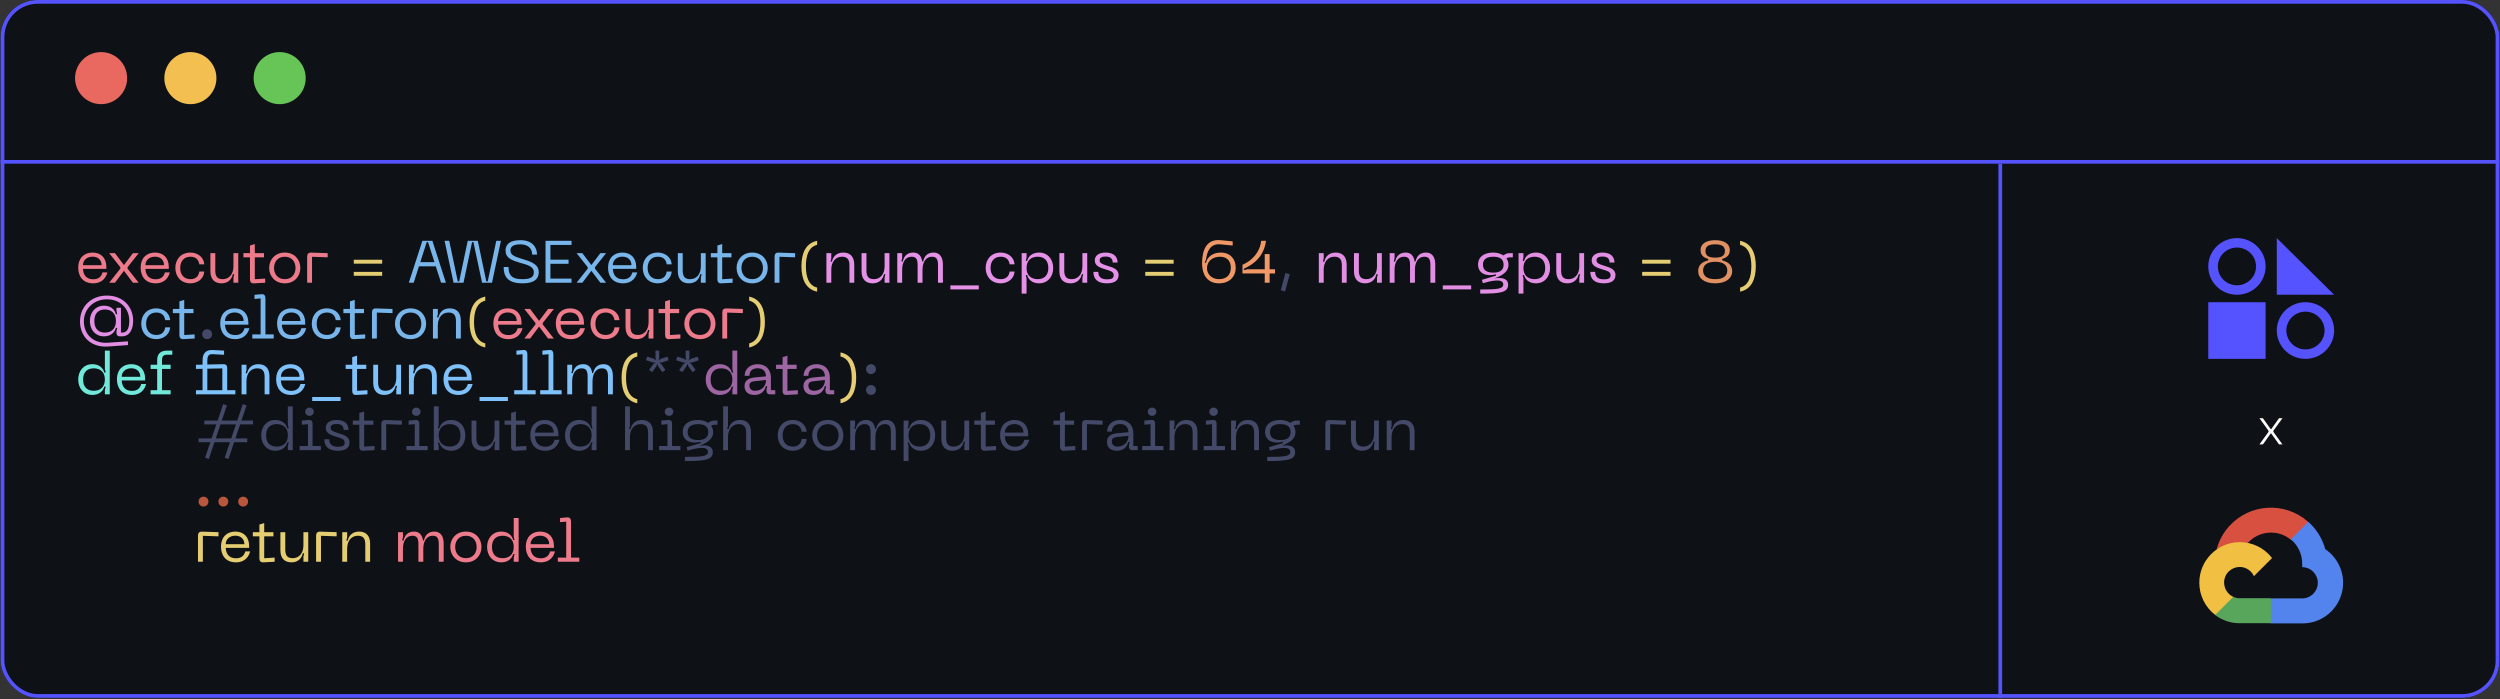 <svg width="672" height="188" viewBox="0 0 672 188" fill="none" xmlns="http://www.w3.org/2000/svg">
<rect x="0" y="0" width="672" height="188" fill="#333333" stroke="none"/>
<g clip-path="url(#clip0_85_279)">
<rect x="0.174" width="671.653" height="187.573" rx="10" fill="#0E1116"/>
<circle cx="27.174" cy="21" r="7" fill="#E96960"/>
<circle cx="51.174" cy="21" r="7" fill="#F3BF50"/>
<circle cx="75.174" cy="21" r="7" fill="#67C558"/>
<line x1="0.174" y1="43.5" x2="671.826" y2="43.5" stroke="#5552FF"/>
<path d="M21.022 71.92C21.022 69.36 22.622 67.888 24.878 67.888C27.118 67.888 28.59 69.312 28.59 71.76V72.272H22.302C22.382 73.776 23.102 75.072 25.07 75.072C26.382 75.072 27.262 74.432 27.55 73.216H28.862C28.558 74.448 27.598 76.16 25.07 76.16C22.222 76.16 21.022 74.208 21.022 71.92ZM22.302 71.28H27.31C27.31 70 26.462 68.992 24.878 68.992C23.31 68.992 22.302 70 22.302 71.28ZM29.346 76L32.338 72.208V71.824L29.346 68.048H30.898L33.314 71.248L35.73 68.048H37.282L34.29 71.824V72.208L37.282 76H35.73L33.314 72.784L30.898 76H29.346ZM37.803 71.92C37.803 69.36 39.403 67.888 41.659 67.888C43.899 67.888 45.371 69.312 45.371 71.76V72.272H39.083C39.163 73.776 39.883 75.072 41.851 75.072C43.163 75.072 44.043 74.432 44.331 73.216H45.643C45.339 74.448 44.379 76.16 41.851 76.16C39.003 76.16 37.803 74.208 37.803 71.92ZM39.083 71.28H44.091C44.091 70 43.243 68.992 41.659 68.992C40.091 68.992 39.083 70 39.083 71.28ZM47.131 72.016C47.131 69.728 48.619 67.888 51.195 67.888C52.731 67.888 54.699 68.752 54.907 71.056H53.579C53.355 69.536 52.347 69.008 51.195 69.008C49.307 69.008 48.443 70.384 48.443 72.016C48.443 73.664 49.307 75.04 51.195 75.04C52.347 75.04 53.355 74.512 53.579 72.992H54.907C54.699 75.296 52.731 76.16 51.195 76.16C48.619 76.16 47.131 74.32 47.131 72.016ZM59.885 75.04C61.565 75.04 62.749 73.712 62.749 71.584V68.048H64.045V76H62.749V74.624L62.957 73.712H62.589C62.269 75.152 61.261 76.16 59.533 76.16C57.725 76.16 56.557 75.12 56.557 72.912V68.048H57.869V72.736C57.869 74.4 58.509 75.04 59.885 75.04ZM68.488 75.056L71.288 74.88V76L68.28 76.16C67.528 76.208 67.192 75.808 67.192 75.072V69.168H65.432V68.048H67.192V66L68.488 65.6V68.048H70.968V69.168H68.488V75.056ZM72.35 72.016C72.35 69.712 74.014 67.888 76.558 67.888C79.086 67.888 80.734 69.712 80.734 72.016C80.734 74.336 79.086 76.16 76.558 76.16C74.014 76.16 72.35 74.336 72.35 72.016ZM73.662 72.016C73.662 73.68 74.67 75.04 76.558 75.04C78.43 75.04 79.438 73.68 79.438 72.016C79.438 70.368 78.43 69.008 76.558 69.008C74.67 69.008 73.662 70.368 73.662 72.016ZM82.561 76V68.992C82.561 68.24 82.912 67.872 83.665 67.904L88.081 68.048V69.168L83.873 69.024V76H82.561Z" fill="#EC7A8B"/>
<path d="M95.096 69.808H102.727V70.88H95.096V69.808ZM95.096 73.072H102.727V74.128H95.096V73.072Z" fill="#E3CC71"/>
<path d="M118.561 76L117.137 71.584H112.609L111.201 76H109.889L113.537 64.72H116.225L119.857 76H118.561ZM112.977 70.464H116.785L115.057 65.088H114.689L112.977 70.464ZM119.499 64.72H120.747L123.051 75.632H123.435L125.723 64.72H128.427L130.715 75.632H131.099L133.403 64.72H134.651L132.251 76H129.579L127.259 65.088H126.891L124.587 76H121.915L119.499 64.72ZM144.817 73.152C144.817 74.832 143.809 76.16 140.481 76.16C136.545 76.16 135.377 74.416 135.377 71.776H136.689C136.689 74.448 138.113 75.04 140.481 75.04C142.401 75.04 143.505 74.576 143.505 73.216C143.505 71.504 141.521 71.152 139.729 70.624C137.505 69.952 135.889 69.344 135.889 67.344C135.889 65.616 137.105 64.56 139.889 64.56C143.217 64.56 144.353 66.592 144.353 68.432H143.041C143.041 66.512 141.617 65.68 139.889 65.68C138.337 65.68 137.201 66.064 137.201 67.312C137.201 68.496 138.193 68.928 140.049 69.504C142.257 70.192 144.817 70.8 144.817 73.152ZM146.639 76V64.72H153.631V65.84H147.951V69.792H152.831V70.912H147.951V74.88H153.631V76H146.639ZM154.987 76L157.979 72.208V71.824L154.987 68.048H156.539L158.955 71.248L161.371 68.048H162.923L159.931 71.824V72.208L162.923 76H161.371L158.955 72.784L156.539 76H154.987ZM163.444 71.92C163.444 69.36 165.044 67.888 167.3 67.888C169.54 67.888 171.012 69.312 171.012 71.76V72.272H164.724C164.804 73.776 165.524 75.072 167.492 75.072C168.804 75.072 169.684 74.432 169.972 73.216H171.284C170.98 74.448 170.02 76.16 167.492 76.16C164.644 76.16 163.444 74.208 163.444 71.92ZM164.724 71.28H169.732C169.732 70 168.884 68.992 167.3 68.992C165.732 68.992 164.724 70 164.724 71.28ZM172.772 72.016C172.772 69.728 174.26 67.888 176.836 67.888C178.372 67.888 180.34 68.752 180.548 71.056H179.22C178.996 69.536 177.988 69.008 176.836 69.008C174.948 69.008 174.084 70.384 174.084 72.016C174.084 73.664 174.948 75.04 176.836 75.04C177.988 75.04 178.996 74.512 179.22 72.992H180.548C180.34 75.296 178.372 76.16 176.836 76.16C174.26 76.16 172.772 74.32 172.772 72.016ZM185.525 75.04C187.205 75.04 188.389 73.712 188.389 71.584V68.048H189.685V76H188.389V74.624L188.597 73.712H188.229C187.909 75.152 186.901 76.16 185.173 76.16C183.365 76.16 182.197 75.12 182.197 72.912V68.048H183.509V72.736C183.509 74.4 184.149 75.04 185.525 75.04ZM194.129 75.056L196.929 74.88V76L193.921 76.16C193.169 76.208 192.833 75.808 192.833 75.072V69.168H191.073V68.048H192.833V66L194.129 65.6V68.048H196.609V69.168H194.129V75.056ZM197.99 72.016C197.99 69.712 199.654 67.888 202.198 67.888C204.726 67.888 206.374 69.712 206.374 72.016C206.374 74.336 204.726 76.16 202.198 76.16C199.654 76.16 197.99 74.336 197.99 72.016ZM199.302 72.016C199.302 73.68 200.31 75.04 202.198 75.04C204.07 75.04 205.078 73.68 205.078 72.016C205.078 70.368 204.07 69.008 202.198 69.008C200.31 69.008 199.302 70.368 199.302 72.016ZM208.201 76V68.992C208.201 68.24 208.553 67.872 209.305 67.904L213.721 68.048V69.168L209.513 69.024V76H208.201ZM37.959 87.016C37.959 84.728 39.447 82.888 42.023 82.888C43.559 82.888 45.527 83.752 45.735 86.056H44.407C44.183 84.536 43.175 84.008 42.023 84.008C40.135 84.008 39.271 85.384 39.271 87.016C39.271 88.664 40.135 90.04 42.023 90.04C43.175 90.04 44.183 89.512 44.407 87.992H45.735C45.527 90.296 43.559 91.16 42.023 91.16C39.447 91.16 37.959 89.32 37.959 87.016ZM49.52 90.056L52.32 89.88V91L49.312 91.16C48.56 91.208 48.224 90.808 48.224 90.072V84.168H46.464V83.048H48.224V81L49.52 80.6V83.048H52V84.168H49.52V90.056ZM59.194 86.92C59.194 84.36 60.794 82.888 63.05 82.888C65.29 82.888 66.762 84.312 66.762 86.76V87.272H60.474C60.554 88.776 61.274 90.072 63.242 90.072C64.554 90.072 65.434 89.432 65.722 88.216H67.034C66.73 89.448 65.77 91.16 63.242 91.16C60.394 91.16 59.194 89.208 59.194 86.92ZM60.474 86.28H65.482C65.482 85 64.634 83.992 63.05 83.992C61.482 83.992 60.474 85 60.474 86.28ZM67.815 91V89.88H70.055V80.216L68.407 80.36V79.24L70.263 79.08C70.999 79.016 71.351 79.432 71.351 80.184V89.88H73.575V91H67.815ZM74.475 86.92C74.475 84.36 76.075 82.888 78.331 82.888C80.571 82.888 82.043 84.312 82.043 86.76V87.272H75.755C75.835 88.776 76.555 90.072 78.523 90.072C79.835 90.072 80.715 89.432 81.003 88.216H82.315C82.011 89.448 81.051 91.16 78.523 91.16C75.675 91.16 74.475 89.208 74.475 86.92ZM75.755 86.28H80.763C80.763 85 79.915 83.992 78.331 83.992C76.763 83.992 75.755 85 75.755 86.28ZM83.803 87.016C83.803 84.728 85.291 82.888 87.867 82.888C89.403 82.888 91.371 83.752 91.579 86.056H90.251C90.027 84.536 89.019 84.008 87.867 84.008C85.979 84.008 85.115 85.384 85.115 87.016C85.115 88.664 85.979 90.04 87.867 90.04C89.019 90.04 90.027 89.512 90.251 87.992H91.579C91.371 90.296 89.403 91.16 87.867 91.16C85.291 91.16 83.803 89.32 83.803 87.016ZM95.363 90.056L98.163 89.88V91L95.155 91.16C94.403 91.208 94.067 90.808 94.067 90.072V84.168H92.307V83.048H94.067V81L95.363 80.6V83.048H97.843V84.168H95.363V90.056ZM99.982 91V83.992C99.982 83.24 100.334 82.872 101.086 82.904L105.502 83.048V84.168L101.294 84.024V91H99.982ZM106.162 87.016C106.162 84.712 107.826 82.888 110.37 82.888C112.898 82.888 114.546 84.712 114.546 87.016C114.546 89.336 112.898 91.16 110.37 91.16C107.826 91.16 106.162 89.336 106.162 87.016ZM107.474 87.016C107.474 88.68 108.482 90.04 110.37 90.04C112.242 90.04 113.25 88.68 113.25 87.016C113.25 85.368 112.242 84.008 110.37 84.008C108.482 84.008 107.474 85.368 107.474 87.016ZM120.549 84.008C118.869 84.008 117.685 85.336 117.685 87.48V91H116.373V83.048H117.685V84.424L117.477 85.336H117.845C118.165 83.896 119.173 82.888 120.901 82.888C122.693 82.888 123.861 83.928 123.861 86.136V91H122.565V86.312C122.565 84.648 121.909 84.008 120.549 84.008Z" fill="#77B5EB"/>
<path d="M219.648 77.296V78.4C216.592 77.76 215.424 75.072 215.424 71.552C215.424 68.032 216.592 65.36 219.648 64.72V65.824C217.488 66.352 216.624 68.464 216.624 71.552C216.624 74.64 217.488 76.768 219.648 77.296ZM307.845 69.808H315.477V70.88H307.845V69.808ZM307.845 73.072H315.477V74.128H307.845V73.072ZM441.408 69.808H449.04V70.88H441.408V69.808ZM441.408 73.072H449.04V74.128H441.408V73.072ZM467.736 77.296C469.896 76.768 470.76 74.64 470.76 71.552C470.76 68.464 469.896 66.352 467.736 65.824V64.72C470.792 65.36 471.96 68.032 471.96 71.552C471.96 75.072 470.792 77.76 467.736 78.4V77.296ZM130.444 92.296V93.4C127.388 92.76 126.22 90.072 126.22 86.552C126.22 83.032 127.388 80.36 130.444 79.72V80.824C128.284 81.352 127.42 83.464 127.42 86.552C127.42 89.64 128.284 91.768 130.444 92.296ZM201.377 92.296C203.537 91.768 204.401 89.64 204.401 86.552C204.401 83.464 203.537 81.352 201.377 80.824V79.72C204.433 80.36 205.601 83.032 205.601 86.552C205.601 90.072 204.433 92.76 201.377 93.4V92.296ZM171.304 107.296V108.4C168.248 107.76 167.08 105.072 167.08 101.552C167.08 98.032 168.248 95.36 171.304 94.72V95.824C169.144 96.352 168.28 98.464 168.28 101.552C168.28 104.64 169.144 106.768 171.304 107.296ZM225.924 107.296C228.084 106.768 228.948 104.64 228.948 101.552C228.948 98.464 228.084 96.352 225.924 95.824V94.72C228.98 95.36 230.148 98.032 230.148 101.552C230.148 105.072 228.98 107.76 225.924 108.4V107.296Z" fill="#E4CD72"/>
<path d="M226.315 69.008C224.635 69.008 223.451 70.336 223.451 72.48V76H222.139V68.048H223.451V69.424L223.243 70.336H223.611C223.931 68.896 224.939 67.888 226.667 67.888C228.459 67.888 229.627 68.928 229.627 71.136V76H228.331V71.312C228.331 69.648 227.675 69.008 226.315 69.008ZM234.916 75.04C236.596 75.04 237.78 73.712 237.78 71.584V68.048H239.076V76H237.78V74.624L237.988 73.712H237.62C237.3 75.152 236.292 76.16 234.564 76.16C232.756 76.16 231.588 75.12 231.588 72.912V68.048H232.9V72.736C232.9 74.4 233.54 75.04 234.916 75.04ZM250.977 67.888C252.641 67.888 253.441 69.216 253.441 70.992V76H252.129V71.296C252.129 69.76 251.793 69.008 250.497 69.008C248.913 69.008 247.969 70.416 247.969 72.496V76H246.657V71.296C246.657 69.76 246.321 69.008 245.025 69.008C243.441 69.008 242.497 70.416 242.497 72.496V76H241.185V68.048H242.497V69.408L242.289 70.304H242.657C242.977 68.864 243.809 67.888 245.505 67.888C246.945 67.888 247.713 68.88 247.889 70.304H248.129C248.449 68.864 249.281 67.888 250.977 67.888ZM255.463 76.72H263.095V77.792H255.463V76.72ZM264.944 72.016C264.944 69.728 266.432 67.888 269.008 67.888C270.544 67.888 272.512 68.752 272.72 71.056H271.392C271.168 69.536 270.16 69.008 269.008 69.008C267.12 69.008 266.256 70.384 266.256 72.016C266.256 73.664 267.12 75.04 269.008 75.04C270.16 75.04 271.168 74.512 271.392 72.992H272.72C272.512 75.296 270.544 76.16 269.008 76.16C266.432 76.16 264.944 74.32 264.944 72.016ZM274.623 68.048H275.935V69.216L275.727 70.128H276.095C276.431 68.88 277.487 67.888 279.311 67.888C281.615 67.888 283.103 69.664 283.103 72.032C283.103 74.384 281.615 76.16 279.311 76.16C277.487 76.16 276.431 75.168 276.095 73.936H275.727L275.935 74.832V78.912H274.623V68.048ZM275.935 72.032C275.935 74.144 277.295 75.04 278.927 75.04C280.575 75.04 281.791 74.112 281.791 72.032C281.791 69.936 280.575 69.008 278.927 69.008C277.295 69.008 275.935 69.904 275.935 72.032ZM288.088 75.04C289.768 75.04 290.952 73.712 290.952 71.584V68.048H292.248V76H290.952V74.624L291.16 73.712H290.792C290.472 75.152 289.464 76.16 287.736 76.16C285.928 76.16 284.76 75.12 284.76 72.912V68.048H286.072V72.736C286.072 74.4 286.712 75.04 288.088 75.04ZM300.677 73.936C300.677 75.136 299.925 76.16 297.541 76.16C294.965 76.16 293.909 74.96 293.909 73.072H295.221C295.221 74.448 296.021 75.088 297.557 75.088C298.789 75.088 299.365 74.8 299.365 73.984C299.365 72.944 298.293 72.768 296.997 72.368C295.493 71.888 294.277 71.424 294.277 69.984C294.277 68.72 295.349 67.888 297.173 67.888C299.653 67.888 300.405 69.248 300.405 70.56H299.093C299.093 69.488 298.437 68.96 297.173 68.96C296.293 68.96 295.589 69.216 295.589 69.936C295.589 70.704 296.133 70.944 297.413 71.36C298.981 71.872 300.677 72.224 300.677 73.936Z" fill="#E591E7"/>
<path d="M323.119 70.72C323.119 67.056 324.447 64.192 328.079 64.56L331.343 64.88V66L328.079 65.68C325.375 65.408 324.479 67.488 324.175 69.728L323.807 70.64H324.175C324.495 69.008 326.111 67.888 328.127 67.888C330.655 67.888 332.159 69.584 332.159 71.952C332.159 74.4 330.447 76.16 327.647 76.16C324.943 76.16 323.119 74.352 323.119 70.72ZM324.431 72.112C324.431 73.552 325.599 75.04 327.647 75.04C329.679 75.04 330.847 73.92 330.847 71.952C330.847 70.176 329.823 69.008 327.951 69.008C325.951 69.008 324.431 70.192 324.431 72.112ZM342.731 72.384V73.504H341.275V76H339.963V73.504H333.979V71.168C336.539 70.08 338.667 67.824 339.003 64.72H340.315C339.899 67.872 338.171 70.528 334.363 72.224V72.608L335.291 72.384H339.963V68.288H341.275V72.384H342.731Z" fill="#F09967"/>
<path d="M345.516 73.392L346.684 73.696L345.436 78.336L344.268 78.016L345.516 73.392ZM55.673 91.16C54.922 91.16 54.346 90.584 54.346 89.816C54.346 89.08 54.922 88.504 55.673 88.504C56.41 88.504 57.002 89.08 57.002 89.816C57.002 90.584 56.41 91.16 55.673 91.16ZM173.635 96.816L173.955 95.84L175.811 96.448L176.387 96.864L176.195 96.192V94.24H177.203V96.192L176.995 96.88L177.555 96.464L179.427 95.872L179.731 96.832L177.875 97.44L177.187 97.472L177.731 97.856L178.867 99.44L178.051 100.032L176.899 98.464L176.675 97.808L176.435 98.448L175.283 100.032L174.467 99.44L175.619 97.856L176.179 97.456L175.507 97.424L173.635 96.816ZM181.744 96.816L182.064 95.84L183.92 96.448L184.496 96.864L184.304 96.192V94.24H185.312V96.192L185.104 96.88L185.664 96.464L187.536 95.872L187.84 96.832L185.984 97.44L185.296 97.472L185.84 97.856L186.976 99.44L186.16 100.032L185.008 98.464L184.784 97.808L184.544 98.448L183.392 100.032L182.576 99.44L183.728 97.856L184.288 97.456L183.616 97.424L181.744 96.816ZM234.127 100.544C233.375 100.544 232.799 99.968 232.799 99.216C232.799 98.48 233.375 97.888 234.127 97.888C234.863 97.888 235.455 98.48 235.455 99.216C235.455 99.968 234.863 100.544 234.127 100.544ZM234.127 106.16C233.375 106.16 232.799 105.584 232.799 104.816C232.799 104.08 233.375 103.504 234.127 103.504C234.863 103.504 235.455 104.08 235.455 104.816C235.455 105.584 234.863 106.16 234.127 106.16ZM68.017 114.072H64.545L63.281 117.848H66.465V118.872H62.929L61.409 123.384L60.401 123.032L61.809 118.872H57.649L56.129 123.384L55.121 123.032L56.529 118.872H53.377V117.848H56.865L58.145 114.072H54.929V113.048H58.497L59.985 108.616L60.993 108.968L59.617 113.048H63.777L65.265 108.616L66.273 108.968L64.897 113.048H68.017V114.072ZM62.145 117.848L63.425 114.072H59.265L58.001 117.848H62.145ZM78.689 121H77.377V119.832L77.601 118.936H77.217C76.881 120.168 75.809 121.16 74.001 121.16C71.697 121.16 70.209 119.384 70.209 117.016C70.209 114.664 71.697 112.888 74.001 112.888C75.809 112.888 76.881 113.88 77.217 115.128H77.601L77.377 114.216V109.24H78.689V121ZM77.377 117.016C77.377 114.904 76.033 114.008 74.385 114.008C72.737 114.008 71.521 114.904 71.521 117.016C71.521 119.144 72.737 120.04 74.385 120.04C76.033 120.04 77.377 119.144 77.377 117.016ZM83.193 111.784C82.537 111.784 82.041 111.304 82.041 110.664C82.041 110.056 82.537 109.56 83.193 109.56C83.833 109.56 84.345 110.056 84.345 110.664C84.345 111.304 83.833 111.784 83.193 111.784ZM80.537 121V119.88H82.777V114.024L81.129 114.168V113.048L82.969 112.888C83.721 112.824 84.009 113.24 84.009 113.848V119.88H86.249V121H80.537ZM93.958 118.936C93.958 120.136 93.206 121.16 90.822 121.16C88.246 121.16 87.19 119.96 87.19 118.072H88.502C88.502 119.448 89.302 120.088 90.838 120.088C92.07 120.088 92.646 119.8 92.646 118.984C92.646 117.944 91.574 117.768 90.278 117.368C88.774 116.888 87.558 116.424 87.558 114.984C87.558 113.72 88.63 112.888 90.454 112.888C92.934 112.888 93.686 114.248 93.686 115.56H92.374C92.374 114.488 91.718 113.96 90.454 113.96C89.574 113.96 88.87 114.216 88.87 114.936C88.87 115.704 89.414 115.944 90.694 116.36C92.262 116.872 93.958 117.224 93.958 118.936ZM97.879 120.056L100.679 119.88V121L97.671 121.16C96.919 121.208 96.583 120.808 96.583 120.072V114.168H94.823V113.048H96.583V111L97.879 110.6V113.048H100.359V114.168H97.879V120.056ZM102.498 121V113.992C102.498 113.24 102.85 112.872 103.602 112.904L108.018 113.048V114.168L103.81 114.024V121H102.498ZM111.896 111.784C111.24 111.784 110.744 111.304 110.744 110.664C110.744 110.056 111.24 109.56 111.896 109.56C112.536 109.56 113.048 110.056 113.048 110.664C113.048 111.304 112.536 111.784 111.896 111.784ZM109.24 121V119.88H111.48V114.024L109.832 114.168V113.048L111.672 112.888C112.424 112.824 112.712 113.24 112.712 113.848V119.88H114.952V121H109.24ZM116.607 121V109.24H117.919V114.216L117.711 115.128H118.079C118.415 113.88 119.487 112.888 121.311 112.888C123.615 112.888 125.087 114.664 125.087 117.016C125.087 119.384 123.615 121.16 121.311 121.16C119.487 121.16 118.415 120.168 118.079 118.936H117.711L117.919 119.832V121H116.607ZM117.919 117.016C117.919 119.144 119.279 120.04 120.911 120.04C122.559 120.04 123.775 119.144 123.775 117.016C123.775 114.904 122.559 114.008 120.911 114.008C119.279 114.008 117.919 114.904 117.919 117.016ZM130.072 120.04C131.752 120.04 132.936 118.712 132.936 116.584V113.048H134.232V121H132.936V119.624L133.144 118.712H132.776C132.456 120.152 131.448 121.16 129.72 121.16C127.912 121.16 126.744 120.12 126.744 117.912V113.048H128.056V117.736C128.056 119.4 128.696 120.04 130.072 120.04ZM138.676 120.056L141.476 119.88V121L138.468 121.16C137.716 121.208 137.38 120.808 137.38 120.072V114.168H135.62V113.048H137.38V111L138.676 110.6V113.048H141.156V114.168H138.676V120.056ZM142.537 116.92C142.537 114.36 144.137 112.888 146.393 112.888C148.633 112.888 150.105 114.312 150.105 116.76V117.272H143.817C143.897 118.776 144.617 120.072 146.585 120.072C147.897 120.072 148.777 119.432 149.065 118.216H150.377C150.073 119.448 149.113 121.16 146.585 121.16C143.737 121.16 142.537 119.208 142.537 116.92ZM143.817 116.28H148.825C148.825 115 147.977 113.992 146.393 113.992C144.825 113.992 143.817 115 143.817 116.28ZM160.345 121H159.033V119.832L159.257 118.936H158.873C158.537 120.168 157.465 121.16 155.657 121.16C153.353 121.16 151.865 119.384 151.865 117.016C151.865 114.664 153.353 112.888 155.657 112.888C157.465 112.888 158.537 113.88 158.873 115.128H159.257L159.033 114.216V109.24H160.345V121ZM159.033 117.016C159.033 114.904 157.689 114.008 156.041 114.008C154.393 114.008 153.177 114.904 153.177 117.016C153.177 119.144 154.393 120.04 156.041 120.04C157.689 120.04 159.033 119.144 159.033 117.016ZM172.542 112.888C174.334 112.888 175.502 113.928 175.502 116.136V121H174.206V116.312C174.206 114.648 173.55 114.008 172.19 114.008C170.51 114.008 169.326 115.336 169.326 117.48V121H168.014V109.24H169.326V114.424L169.118 115.336H169.486C169.806 113.896 170.814 112.888 172.542 112.888ZM179.834 111.784C179.178 111.784 178.682 111.304 178.682 110.664C178.682 110.056 179.178 109.56 179.834 109.56C180.474 109.56 180.986 110.056 180.986 110.664C180.986 111.304 180.474 111.784 179.834 111.784ZM177.178 121V119.88H179.418V114.024L177.77 114.168V113.048L179.61 112.888C180.362 112.824 180.65 113.24 180.65 113.848V119.88H182.89V121H177.178ZM192.162 113.048H192.866V114.168H192.194C191.746 114.168 191.458 114.264 191.154 114.488C191.49 114.904 191.698 115.48 191.698 116.168C191.698 117.88 190.354 118.952 187.954 119.832C189.81 119.528 191.602 119.784 191.602 121.544C191.602 123.656 189.426 123.928 184.098 123.928V122.808C188.658 122.808 190.29 122.696 190.29 121.448C190.29 119.688 186.786 120.536 184.818 121.128L184.546 120.216C185.826 119.864 187.09 119.496 188.322 119.112V118.744C185.762 119.4 183.522 118.568 183.522 116.104C183.522 113.912 185.314 112.888 187.602 112.888C188.562 112.888 189.554 113.128 190.306 113.656C191.138 113.128 191.442 113.048 192.162 113.048ZM187.618 118.28C189.298 118.28 190.386 117.688 190.386 116.136C190.386 114.6 189.298 114.008 187.618 114.008C185.954 114.008 184.834 114.6 184.834 116.136C184.834 117.688 185.954 118.28 187.618 118.28ZM198.901 112.888C200.693 112.888 201.861 113.928 201.861 116.136V121H200.565V116.312C200.565 114.648 199.909 114.008 198.549 114.008C196.869 114.008 195.685 115.336 195.685 117.48V121H194.373V109.24H195.685V114.424L195.477 115.336H195.845C196.165 113.896 197.173 112.888 198.901 112.888ZM209.053 117.016C209.053 114.728 210.541 112.888 213.117 112.888C214.653 112.888 216.621 113.752 216.829 116.056H215.501C215.277 114.536 214.269 114.008 213.117 114.008C211.229 114.008 210.365 115.384 210.365 117.016C210.365 118.664 211.229 120.04 213.117 120.04C214.269 120.04 215.277 119.512 215.501 117.992H216.829C216.621 120.296 214.653 121.16 213.117 121.16C210.541 121.16 209.053 119.32 209.053 117.016ZM218.319 117.016C218.319 114.712 219.983 112.888 222.527 112.888C225.055 112.888 226.703 114.712 226.703 117.016C226.703 119.336 225.055 121.16 222.527 121.16C219.983 121.16 218.319 119.336 218.319 117.016ZM219.631 117.016C219.631 118.68 220.639 120.04 222.527 120.04C224.399 120.04 225.407 118.68 225.407 117.016C225.407 115.368 224.399 114.008 222.527 114.008C220.639 114.008 219.631 115.368 219.631 117.016ZM238.321 112.888C239.985 112.888 240.785 114.216 240.785 115.992V121H239.473V116.296C239.473 114.76 239.137 114.008 237.841 114.008C236.257 114.008 235.313 115.416 235.313 117.496V121H234.001V116.296C234.001 114.76 233.665 114.008 232.369 114.008C230.785 114.008 229.841 115.416 229.841 117.496V121H228.529V113.048H229.841V114.408L229.633 115.304H230.001C230.321 113.864 231.153 112.888 232.849 112.888C234.289 112.888 235.057 113.88 235.233 115.304H235.473C235.793 113.864 236.625 112.888 238.321 112.888ZM242.889 113.048H244.201V114.216L243.993 115.128H244.361C244.697 113.88 245.753 112.888 247.577 112.888C249.881 112.888 251.369 114.664 251.369 117.032C251.369 119.384 249.881 121.16 247.577 121.16C245.753 121.16 244.697 120.168 244.361 118.936H243.993L244.201 119.832V123.912H242.889V113.048ZM244.201 117.032C244.201 119.144 245.561 120.04 247.193 120.04C248.841 120.04 250.057 119.112 250.057 117.032C250.057 114.936 248.841 114.008 247.193 114.008C245.561 114.008 244.201 114.904 244.201 117.032ZM256.353 120.04C258.033 120.04 259.217 118.712 259.217 116.584V113.048H260.513V121H259.217V119.624L259.425 118.712H259.057C258.737 120.152 257.729 121.16 256.001 121.16C254.193 121.16 253.025 120.12 253.025 117.912V113.048H254.337V117.736C254.337 119.4 254.977 120.04 256.353 120.04ZM264.957 120.056L267.757 119.88V121L264.749 121.16C263.997 121.208 263.661 120.808 263.661 120.072V114.168H261.901V113.048H263.661V111L264.957 110.6V113.048H267.437V114.168H264.957V120.056ZM268.819 116.92C268.819 114.36 270.419 112.888 272.675 112.888C274.915 112.888 276.387 114.312 276.387 116.76V117.272H270.099C270.179 118.776 270.899 120.072 272.867 120.072C274.179 120.072 275.059 119.432 275.347 118.216H276.659C276.355 119.448 275.395 121.16 272.867 121.16C270.019 121.16 268.819 119.208 268.819 116.92ZM270.099 116.28H275.107C275.107 115 274.259 113.992 272.675 113.992C271.107 113.992 270.099 115 270.099 116.28ZM286.238 120.056L289.038 119.88V121L286.03 121.16C285.278 121.208 284.942 120.808 284.942 120.072V114.168H283.182V113.048H284.942V111L286.238 110.6V113.048H288.718V114.168H286.238V120.056ZM290.857 121V113.992C290.857 113.24 291.209 112.872 291.961 112.904L296.377 113.048V114.168L292.169 114.024V121H290.857ZM297.553 118.792C297.553 117.528 298.305 116.664 300.161 116.472L303.329 116.168C303.249 114.712 302.465 113.992 301.089 113.992C299.937 113.992 298.865 114.504 298.865 116.008H297.585C297.585 114.36 298.833 112.888 301.089 112.888C303.313 112.888 304.641 114.36 304.641 116.488V119.88H305.809V121H304.401C303.793 121 303.457 120.664 303.457 120.072V119.64L303.665 118.808H303.281C302.977 120.024 302.129 121.16 300.209 121.16C297.905 121.16 297.553 119.624 297.553 118.792ZM298.865 118.632C298.865 119.544 299.441 120.04 300.369 120.04C302.177 120.04 303.329 118.792 303.329 117.144L300.385 117.448C299.377 117.544 298.865 117.848 298.865 118.632ZM309.678 111.784C309.022 111.784 308.526 111.304 308.526 110.664C308.526 110.056 309.022 109.56 309.678 109.56C310.318 109.56 310.83 110.056 310.83 110.664C310.83 111.304 310.318 111.784 309.678 111.784ZM307.022 121V119.88H309.262V114.024L307.614 114.168V113.048L309.454 112.888C310.206 112.824 310.494 113.24 310.494 113.848V119.88H312.734V121H307.022ZM318.565 114.008C316.885 114.008 315.701 115.336 315.701 117.48V121H314.389V113.048H315.701V114.424L315.493 115.336H315.861C316.181 113.896 317.189 112.888 318.917 112.888C320.709 112.888 321.877 113.928 321.877 116.136V121H320.581V116.312C320.581 114.648 319.925 114.008 318.565 114.008ZM326.209 111.784C325.553 111.784 325.057 111.304 325.057 110.664C325.057 110.056 325.553 109.56 326.209 109.56C326.849 109.56 327.361 110.056 327.361 110.664C327.361 111.304 326.849 111.784 326.209 111.784ZM323.553 121V119.88H325.793V114.024L324.145 114.168V113.048L325.985 112.888C326.737 112.824 327.025 113.24 327.025 113.848V119.88H329.265V121H323.553ZM335.096 114.008C333.416 114.008 332.232 115.336 332.232 117.48V121H330.92V113.048H332.232V114.424L332.024 115.336H332.392C332.712 113.896 333.72 112.888 335.448 112.888C337.24 112.888 338.408 113.928 338.408 116.136V121H337.112V116.312C337.112 114.648 336.456 114.008 335.096 114.008ZM348.693 113.048H349.397V114.168H348.725C348.277 114.168 347.989 114.264 347.685 114.488C348.021 114.904 348.229 115.48 348.229 116.168C348.229 117.88 346.885 118.952 344.485 119.832C346.341 119.528 348.133 119.784 348.133 121.544C348.133 123.656 345.957 123.928 340.629 123.928V122.808C345.189 122.808 346.821 122.696 346.821 121.448C346.821 119.688 343.317 120.536 341.349 121.128L341.077 120.216C342.357 119.864 343.621 119.496 344.853 119.112V118.744C342.293 119.4 340.053 118.568 340.053 116.104C340.053 113.912 341.845 112.888 344.133 112.888C345.093 112.888 346.085 113.128 346.837 113.656C347.669 113.128 347.973 113.048 348.693 113.048ZM344.149 118.28C345.829 118.28 346.917 117.688 346.917 116.136C346.917 114.6 345.829 114.008 344.149 114.008C342.485 114.008 341.365 114.6 341.365 116.136C341.365 117.688 342.485 118.28 344.149 118.28ZM356.248 121V113.992C356.248 113.24 356.6 112.872 357.352 112.904L361.768 113.048V114.168L357.56 114.024V121H356.248ZM366.478 120.04C368.158 120.04 369.342 118.712 369.342 116.584V113.048H370.638V121H369.342V119.624L369.55 118.712H369.182C368.862 120.152 367.854 121.16 366.126 121.16C364.318 121.16 363.15 120.12 363.15 117.912V113.048H364.462V117.736C364.462 119.4 365.102 120.04 366.478 120.04ZM376.924 114.008C375.244 114.008 374.06 115.336 374.06 117.48V121H372.748V113.048H374.06V114.424L373.852 115.336H374.22C374.54 113.896 375.548 112.888 377.276 112.888C379.068 112.888 380.236 113.928 380.236 116.136V121H378.94V116.312C378.94 114.648 378.284 114.008 376.924 114.008Z" fill="#434967"/>
<path d="M358.674 69.008C356.994 69.008 355.81 70.336 355.81 72.48V76H354.498V68.048H355.81V69.424L355.602 70.336H355.97C356.29 68.896 357.298 67.888 359.026 67.888C360.818 67.888 361.986 68.928 361.986 71.136V76H360.69V71.312C360.69 69.648 360.034 69.008 358.674 69.008ZM367.275 75.04C368.955 75.04 370.139 73.712 370.139 71.584V68.048H371.435V76H370.139V74.624L370.347 73.712H369.979C369.659 75.152 368.651 76.16 366.923 76.16C365.115 76.16 363.947 75.12 363.947 72.912V68.048H365.259V72.736C365.259 74.4 365.899 75.04 367.275 75.04ZM383.337 67.888C385.001 67.888 385.801 69.216 385.801 70.992V76H384.489V71.296C384.489 69.76 384.153 69.008 382.857 69.008C381.273 69.008 380.329 70.416 380.329 72.496V76H379.017V71.296C379.017 69.76 378.681 69.008 377.385 69.008C375.801 69.008 374.857 70.416 374.857 72.496V76H373.545V68.048H374.857V69.408L374.649 70.304H375.017C375.337 68.864 376.169 67.888 377.865 67.888C379.305 67.888 380.073 68.88 380.249 70.304H380.489C380.809 68.864 381.641 67.888 383.337 67.888ZM387.822 76.72H395.454V77.792H387.822V76.72ZM405.943 68.048H406.647V69.168H405.975C405.527 69.168 405.239 69.264 404.935 69.488C405.271 69.904 405.479 70.48 405.479 71.168C405.479 72.88 404.135 73.952 401.735 74.832C403.591 74.528 405.383 74.784 405.383 76.544C405.383 78.656 403.207 78.928 397.879 78.928V77.808C402.439 77.808 404.071 77.696 404.071 76.448C404.071 74.688 400.567 75.536 398.599 76.128L398.327 75.216C399.607 74.864 400.871 74.496 402.103 74.112V73.744C399.543 74.4 397.303 73.568 397.303 71.104C397.303 68.912 399.095 67.888 401.383 67.888C402.343 67.888 403.335 68.128 404.087 68.656C404.919 68.128 405.223 68.048 405.943 68.048ZM401.399 73.28C403.079 73.28 404.167 72.688 404.167 71.136C404.167 69.6 403.079 69.008 401.399 69.008C399.735 69.008 398.615 69.6 398.615 71.136C398.615 72.688 399.735 73.28 401.399 73.28ZM408.185 68.048H409.497V69.216L409.289 70.128H409.657C409.993 68.88 411.049 67.888 412.873 67.888C415.177 67.888 416.665 69.664 416.665 72.032C416.665 74.384 415.177 76.16 412.873 76.16C411.049 76.16 409.993 75.168 409.657 73.936H409.289L409.497 74.832V78.912H408.185V68.048ZM409.497 72.032C409.497 74.144 410.857 75.04 412.489 75.04C414.137 75.04 415.353 74.112 415.353 72.032C415.353 69.936 414.137 69.008 412.489 69.008C410.857 69.008 409.497 69.904 409.497 72.032ZM421.65 75.04C423.33 75.04 424.514 73.712 424.514 71.584V68.048H425.81V76H424.514V74.624L424.722 73.712H424.354C424.034 75.152 423.026 76.16 421.298 76.16C419.49 76.16 418.322 75.12 418.322 72.912V68.048H419.634V72.736C419.634 74.4 420.274 75.04 421.65 75.04ZM434.239 73.936C434.239 75.136 433.487 76.16 431.103 76.16C428.527 76.16 427.471 74.96 427.471 73.072H428.783C428.783 74.448 429.583 75.088 431.119 75.088C432.351 75.088 432.927 74.8 432.927 73.984C432.927 72.944 431.855 72.768 430.559 72.368C429.055 71.888 427.839 71.424 427.839 69.984C427.839 68.72 428.911 67.888 430.735 67.888C433.215 67.888 433.967 69.248 433.967 70.56H432.655C432.655 69.488 431.999 68.96 430.735 68.96C429.855 68.96 429.151 69.216 429.151 69.936C429.151 70.704 429.695 70.944 430.975 71.36C432.543 71.872 434.239 72.224 434.239 73.936ZM31.31 89.496V89.016L31.518 88.136H31.15C30.83 89.432 29.71 90.408 27.966 90.408C25.678 90.408 24.158 88.696 24.158 86.28C24.158 83.896 25.678 82.168 27.966 82.168C29.71 82.168 30.83 83.144 31.15 84.456H31.518L31.31 83.544V82.728H32.51V89.4H32.878C34.398 89.4 34.75 87.784 34.75 86.232C34.75 82.952 32.366 80.456 28.75 80.456C25.15 80.456 22.542 83.08 22.542 86.376C22.542 89.816 25.022 92.408 29.022 92.12L34.398 91.752V92.76L29.022 93.144C24.446 93.448 21.502 90.504 21.502 86.376C21.502 82.344 24.574 79.448 28.75 79.448C32.942 79.448 35.79 82.312 35.79 86.232C35.79 88.104 35.102 90.408 32.782 90.408H32.19C31.63 90.408 31.31 90.088 31.31 89.496ZM28.19 89.4C29.838 89.4 31.166 88.456 31.166 86.28C31.166 84.136 29.838 83.192 28.19 83.192C26.558 83.192 25.358 84.136 25.358 86.28C25.358 88.456 26.558 89.4 28.19 89.4Z" fill="#E18EE3"/>
<path d="M456.474 72.896C456.474 71.264 457.45 70.432 459.162 69.984V69.6C457.898 69.232 457.114 68.608 457.114 67.232C457.114 65.392 458.826 64.56 461.05 64.56C463.258 64.56 464.97 65.392 464.97 67.232C464.97 68.608 464.186 69.232 462.922 69.6V69.984C464.634 70.432 465.61 71.296 465.61 72.896C465.61 74.816 463.93 76.16 461.05 76.16C458.138 76.16 456.474 74.816 456.474 72.896ZM458.426 67.456C458.426 68.816 459.402 69.248 461.05 69.248C462.682 69.248 463.658 68.816 463.658 67.456C463.658 66.128 462.682 65.68 461.05 65.68C459.402 65.68 458.426 66.128 458.426 67.456ZM457.786 72.704C457.786 74.112 458.794 75.04 461.05 75.04C463.29 75.04 464.298 74.112 464.298 72.704C464.298 71.312 463.29 70.368 461.05 70.368C458.794 70.368 457.786 71.312 457.786 72.704Z" fill="#E19062"/>
<path d="M132.615 86.92C132.615 84.36 134.215 82.888 136.471 82.888C138.711 82.888 140.183 84.312 140.183 86.76V87.272H133.895C133.975 88.776 134.695 90.072 136.663 90.072C137.975 90.072 138.855 89.432 139.143 88.216H140.455C140.151 89.448 139.191 91.16 136.663 91.16C133.815 91.16 132.615 89.208 132.615 86.92ZM133.895 86.28H138.903C138.903 85 138.055 83.992 136.471 83.992C134.903 83.992 133.895 85 133.895 86.28ZM140.94 91L143.932 87.208V86.824L140.94 83.048H142.492L144.908 86.248L147.324 83.048H148.876L145.884 86.824V87.208L148.876 91H147.324L144.908 87.784L142.492 91H140.94ZM149.397 86.92C149.397 84.36 150.997 82.888 153.253 82.888C155.493 82.888 156.965 84.312 156.965 86.76V87.272H150.677C150.757 88.776 151.477 90.072 153.445 90.072C154.757 90.072 155.637 89.432 155.925 88.216H157.237C156.933 89.448 155.973 91.16 153.445 91.16C150.597 91.16 149.397 89.208 149.397 86.92ZM150.677 86.28H155.685C155.685 85 154.837 83.992 153.253 83.992C151.685 83.992 150.677 85 150.677 86.28ZM158.725 87.016C158.725 84.728 160.213 82.888 162.789 82.888C164.325 82.888 166.293 83.752 166.501 86.056H165.173C164.949 84.536 163.941 84.008 162.789 84.008C160.901 84.008 160.037 85.384 160.037 87.016C160.037 88.664 160.901 90.04 162.789 90.04C163.941 90.04 164.949 89.512 165.173 87.992H166.501C166.293 90.296 164.325 91.16 162.789 91.16C160.213 91.16 158.725 89.32 158.725 87.016ZM171.478 90.04C173.158 90.04 174.342 88.712 174.342 86.584V83.048H175.638V91H174.342V89.624L174.55 88.712H174.182C173.862 90.152 172.854 91.16 171.126 91.16C169.318 91.16 168.15 90.12 168.15 87.912V83.048H169.462V87.736C169.462 89.4 170.102 90.04 171.478 90.04ZM180.082 90.056L182.882 89.88V91L179.874 91.16C179.122 91.208 178.786 90.808 178.786 90.072V84.168H177.026V83.048H178.786V81L180.082 80.6V83.048H182.562V84.168H180.082V90.056ZM183.944 87.016C183.944 84.712 185.608 82.888 188.152 82.888C190.68 82.888 192.328 84.712 192.328 87.016C192.328 89.336 190.68 91.16 188.152 91.16C185.608 91.16 183.944 89.336 183.944 87.016ZM185.256 87.016C185.256 88.68 186.264 90.04 188.152 90.04C190.024 90.04 191.032 88.68 191.032 87.016C191.032 85.368 190.024 84.008 188.152 84.008C186.264 84.008 185.256 85.368 185.256 87.016ZM194.154 91V83.992C194.154 83.24 194.506 82.872 195.258 82.904L199.674 83.048V84.168L195.466 84.024V91H194.154ZM116.79 142.888C118.454 142.888 119.254 144.216 119.254 145.992V151H117.942V146.296C117.942 144.76 117.606 144.008 116.31 144.008C114.726 144.008 113.782 145.416 113.782 147.496V151H112.47V146.296C112.47 144.76 112.134 144.008 110.838 144.008C109.254 144.008 108.31 145.416 108.31 147.496V151H106.998V143.048H108.31V144.408L108.102 145.304H108.47C108.79 143.864 109.622 142.888 111.318 142.888C112.758 142.888 113.526 143.88 113.702 145.304H113.942C114.262 143.864 115.094 142.888 116.79 142.888ZM121.037 147.016C121.037 144.712 122.701 142.888 125.245 142.888C127.773 142.888 129.421 144.712 129.421 147.016C129.421 149.336 127.773 151.16 125.245 151.16C122.701 151.16 121.037 149.336 121.037 147.016ZM122.349 147.016C122.349 148.68 123.357 150.04 125.245 150.04C127.117 150.04 128.125 148.68 128.125 147.016C128.125 145.368 127.117 144.008 125.245 144.008C123.357 144.008 122.349 145.368 122.349 147.016ZM139.408 151H138.096V149.832L138.32 148.936H137.936C137.6 150.168 136.528 151.16 134.72 151.16C132.416 151.16 130.928 149.384 130.928 147.016C130.928 144.664 132.416 142.888 134.72 142.888C136.528 142.888 137.6 143.88 137.936 145.128H138.32L138.096 144.216V139.24H139.408V151ZM138.096 147.016C138.096 144.904 136.752 144.008 135.104 144.008C133.456 144.008 132.24 144.904 132.24 147.016C132.24 149.144 133.456 150.04 135.104 150.04C136.752 150.04 138.096 149.144 138.096 147.016ZM141.334 146.92C141.334 144.36 142.934 142.888 145.19 142.888C147.43 142.888 148.902 144.312 148.902 146.76V147.272H142.614C142.694 148.776 143.414 150.072 145.382 150.072C146.694 150.072 147.574 149.432 147.862 148.216H149.174C148.87 149.448 147.91 151.16 145.382 151.16C142.534 151.16 141.334 149.208 141.334 146.92ZM142.614 146.28H147.622C147.622 145 146.774 143.992 145.19 143.992C143.622 143.992 142.614 145 142.614 146.28ZM149.955 151V149.88H152.195V140.216L150.547 140.36V139.24L152.403 139.08C153.139 139.016 153.491 139.432 153.491 140.184V149.88H155.715V151H149.955Z" fill="#EE7B8C"/>
<path d="M29.502 106H28.19V104.832L28.414 103.936H28.03C27.694 105.168 26.622 106.16 24.814 106.16C22.51 106.16 21.022 104.384 21.022 102.016C21.022 99.664 22.51 97.888 24.814 97.888C26.622 97.888 27.694 98.88 28.03 100.128H28.414L28.19 99.216V94.24H29.502V106ZM28.19 102.016C28.19 99.904 26.846 99.008 25.198 99.008C23.55 99.008 22.334 99.904 22.334 102.016C22.334 104.144 23.55 105.04 25.198 105.04C26.846 105.04 28.19 104.144 28.19 102.016ZM31.428 101.92C31.428 99.36 33.028 97.888 35.284 97.888C37.524 97.888 38.996 99.312 38.996 101.76V102.272H32.708C32.788 103.776 33.508 105.072 35.476 105.072C36.788 105.072 37.668 104.432 37.956 103.216H39.268C38.964 104.448 38.004 106.16 35.476 106.16C32.628 106.16 31.428 104.208 31.428 101.92ZM32.708 101.28H37.716C37.716 100 36.868 98.992 35.284 98.992C33.716 98.992 32.708 100 32.708 101.28ZM44.871 95.36C43.863 95.36 43.543 95.824 43.543 96.864V98.048H45.863V99.168H43.543V104.88H45.863V106H40.487V104.88H42.247V99.168H40.487V98.048H42.247V96.832C42.247 95.248 43.031 94.24 44.935 94.24H46.311V95.36H44.871Z" fill="#70E9DB"/>
<path d="M61.074 104.88H63.266V106H52.674V104.88H54.45V99.136L52.674 99.168V98.048L54.45 98.016V96.832C54.45 95.184 55.218 93.984 57.122 94.08L60.226 94.24V95.36L57.058 95.2C56.05 95.152 55.73 95.824 55.73 96.864V97.984L60.034 97.888C60.77 97.872 61.074 98.24 61.074 98.976V104.88ZM59.762 104.88V99.024L55.73 99.104V104.88H59.762ZM69.112 99.008C67.431 99.008 66.248 100.336 66.248 102.48V106H64.936V98.048H66.248V99.424L66.04 100.336H66.407C66.728 98.896 67.736 97.888 69.463 97.888C71.255 97.888 72.424 98.928 72.424 101.136V106H71.127V101.312C71.127 99.648 70.472 99.008 69.112 99.008ZM74.225 101.92C74.225 99.36 75.825 97.888 78.081 97.888C80.321 97.888 81.793 99.312 81.793 101.76V102.272H75.505C75.585 103.776 76.305 105.072 78.273 105.072C79.585 105.072 80.465 104.432 80.753 103.216H82.065C81.761 104.448 80.801 106.16 78.273 106.16C75.425 106.16 74.225 104.208 74.225 101.92ZM75.505 101.28H80.513C80.513 100 79.665 98.992 78.081 98.992C76.513 98.992 75.505 100 75.505 101.28ZM83.916 106.72H91.548V107.792H83.916V106.72ZM95.973 105.056L98.773 104.88V106L95.765 106.16C95.013 106.208 94.677 105.808 94.677 105.072V99.168H92.917V98.048H94.677V96L95.973 95.6V98.048H98.453V99.168H95.973V105.056ZM103.65 105.04C105.33 105.04 106.514 103.712 106.514 101.584V98.048H107.81V106H106.514V104.624L106.722 103.712H106.354C106.034 105.152 105.026 106.16 103.298 106.16C101.49 106.16 100.322 105.12 100.322 102.912V98.048H101.634V102.736C101.634 104.4 102.274 105.04 103.65 105.04ZM114.096 99.008C112.416 99.008 111.232 100.336 111.232 102.48V106H109.92V98.048H111.232V99.424L111.024 100.336H111.392C111.712 98.896 112.72 97.888 114.448 97.888C116.24 97.888 117.408 98.928 117.408 101.136V106H116.112V101.312C116.112 99.648 115.456 99.008 114.096 99.008ZM119.209 101.92C119.209 99.36 120.809 97.888 123.065 97.888C125.305 97.888 126.777 99.312 126.777 101.76V102.272H120.489C120.569 103.776 121.289 105.072 123.257 105.072C124.569 105.072 125.449 104.432 125.737 103.216H127.049C126.745 104.448 125.785 106.16 123.257 106.16C120.409 106.16 119.209 104.208 119.209 101.92ZM120.489 101.28H125.497C125.497 100 124.649 98.992 123.065 98.992C121.497 98.992 120.489 100 120.489 101.28ZM128.9 106.72H136.532V107.792H128.9V106.72ZM138.221 106V104.88H140.461V95.216L138.813 95.36V94.24L140.669 94.08C141.405 94.016 141.757 94.432 141.757 95.184V104.88H143.981V106H138.221ZM145.205 106V104.88H147.445V95.216L145.797 95.36V94.24L147.653 94.08C148.389 94.016 148.741 94.432 148.741 95.184V104.88H150.965V106H145.205ZM162.274 97.888C163.938 97.888 164.738 99.216 164.738 100.992V106H163.426V101.296C163.426 99.76 163.09 99.008 161.794 99.008C160.21 99.008 159.266 100.416 159.266 102.496V106H157.954V101.296C157.954 99.76 157.618 99.008 156.322 99.008C154.738 99.008 153.794 100.416 153.794 102.496V106H152.482V98.048H153.794V99.408L153.586 100.304H153.954C154.274 98.864 155.106 97.888 156.802 97.888C158.242 97.888 159.01 98.88 159.186 100.304H159.426C159.746 98.864 160.578 97.888 162.274 97.888Z" fill="#7FC1FA"/>
<path d="M198.174 106H196.862V104.832L197.086 103.936H196.702C196.366 105.168 195.294 106.16 193.486 106.16C191.182 106.16 189.694 104.384 189.694 102.016C189.694 99.664 191.182 97.888 193.486 97.888C195.294 97.888 196.366 98.88 196.702 100.128H197.086L196.862 99.216V94.24H198.174V106ZM196.862 102.016C196.862 99.904 195.518 99.008 193.87 99.008C192.222 99.008 191.006 99.904 191.006 102.016C191.006 104.144 192.222 105.04 193.87 105.04C195.518 105.04 196.862 104.144 196.862 102.016ZM200.131 103.792C200.131 102.528 200.883 101.664 202.739 101.472L205.907 101.168C205.827 99.712 205.043 98.992 203.667 98.992C202.515 98.992 201.443 99.504 201.443 101.008H200.163C200.163 99.36 201.411 97.888 203.667 97.888C205.891 97.888 207.219 99.36 207.219 101.488V104.88H208.387V106H206.979C206.371 106 206.035 105.664 206.035 105.072V104.64L206.243 103.808H205.859C205.555 105.024 204.707 106.16 202.787 106.16C200.483 106.16 200.131 104.624 200.131 103.792ZM201.443 103.632C201.443 104.544 202.019 105.04 202.947 105.04C204.755 105.04 205.907 103.792 205.907 102.144L202.963 102.448C201.955 102.544 201.443 102.848 201.443 103.632ZM211.66 105.056L214.46 104.88V106L211.452 106.16C210.7 106.208 210.364 105.808 210.364 105.072V99.168H208.604V98.048H210.364V96L211.66 95.6V98.048H214.14V99.168H211.66V105.056ZM215.975 103.792C215.975 102.528 216.727 101.664 218.583 101.472L221.751 101.168C221.671 99.712 220.887 98.992 219.511 98.992C218.359 98.992 217.287 99.504 217.287 101.008H216.007C216.007 99.36 217.255 97.888 219.511 97.888C221.735 97.888 223.063 99.36 223.063 101.488V104.88H224.231V106H222.823C222.215 106 221.879 105.664 221.879 105.072V104.64L222.087 103.808H221.703C221.399 105.024 220.551 106.16 218.631 106.16C216.327 106.16 215.975 104.624 215.975 103.792ZM217.287 103.632C217.287 104.544 217.863 105.04 218.791 105.04C220.599 105.04 221.751 103.792 221.751 102.144L218.807 102.448C217.799 102.544 217.287 102.848 217.287 103.632Z" fill="#9D66A3"/>
<path d="M54.705 136.16C53.953 136.16 53.377 135.584 53.377 134.816C53.377 134.08 53.953 133.504 54.705 133.504C55.441 133.504 56.033 134.08 56.033 134.816C56.033 135.584 55.441 136.16 54.705 136.16ZM60.033 136.16C59.281 136.16 58.705 135.584 58.705 134.816C58.705 134.08 59.281 133.504 60.033 133.504C60.769 133.504 61.361 134.08 61.361 134.816C61.361 135.584 60.769 136.16 60.033 136.16ZM65.361 136.16C64.609 136.16 64.033 135.584 64.033 134.816C64.033 134.08 64.609 133.504 65.361 133.504C66.097 133.504 66.689 134.08 66.689 134.816C66.689 135.584 66.097 136.16 65.361 136.16Z" fill="#BA563C"/>
<path d="M53.217 151V143.992C53.217 143.24 53.569 142.872 54.321 142.904L58.737 143.048V144.168L54.529 144.024V151H53.217ZM59.397 146.92C59.397 144.36 60.997 142.888 63.253 142.888C65.493 142.888 66.965 144.312 66.965 146.76V147.272H60.677C60.757 148.776 61.477 150.072 63.445 150.072C64.757 150.072 65.637 149.432 65.925 148.216H67.237C66.933 149.448 65.973 151.16 63.445 151.16C60.597 151.16 59.397 149.208 59.397 146.92ZM60.677 146.28H65.685C65.685 145 64.837 143.992 63.253 143.992C61.685 143.992 60.677 145 60.677 146.28ZM71.02 150.056L73.82 149.88V151L70.812 151.16C70.06 151.208 69.724 150.808 69.724 150.072V144.168H67.964V143.048H69.724V141L71.02 140.6V143.048H73.5V144.168H71.02V150.056ZM78.697 150.04C80.377 150.04 81.561 148.712 81.561 146.584V143.048H82.857V151H81.561V149.624L81.769 148.712H81.401C81.081 150.152 80.073 151.16 78.345 151.16C76.537 151.16 75.369 150.12 75.369 147.912V143.048H76.681V147.736C76.681 149.4 77.321 150.04 78.697 150.04ZM84.967 151V143.992C84.967 143.24 85.319 142.872 86.071 142.904L90.487 143.048V144.168L86.279 144.024V151H84.967ZM96.174 144.008C94.494 144.008 93.31 145.336 93.31 147.48V151H91.998V143.048H93.31V144.424L93.102 145.336H93.47C93.79 143.896 94.798 142.888 96.526 142.888C98.318 142.888 99.486 143.928 99.486 146.136V151H98.19V146.312C98.19 144.648 97.534 144.008 96.174 144.008Z" fill="#E5CE72"/>
<line x1="537.674" y1="44" x2="537.674" y2="187.573" stroke="#5552FF"/>
<path d="M601.291 66.538C602.308 66.538 603.301 66.836 604.146 67.394C604.992 67.952 605.65 68.745 606.039 69.672C606.428 70.6 606.53 71.621 606.332 72.606C606.133 73.591 605.644 74.495 604.925 75.205C604.206 75.915 603.291 76.399 602.294 76.595C601.297 76.791 600.264 76.69 599.325 76.306C598.385 75.922 597.583 75.271 597.018 74.436C596.453 73.601 596.152 72.62 596.152 71.615C596.154 70.269 596.696 68.979 597.659 68.027C598.622 67.075 599.929 66.54 601.291 66.538ZM601.291 64C599.767 64 598.276 64.447 597.008 65.283C595.741 66.12 594.753 67.31 594.169 68.701C593.586 70.093 593.433 71.624 593.731 73.101C594.028 74.578 594.762 75.935 595.84 77C596.918 78.065 598.292 78.791 599.787 79.084C601.283 79.378 602.833 79.228 604.241 78.651C605.65 78.075 606.854 77.099 607.701 75.846C608.548 74.594 609 73.122 609 71.615C609 70.615 608.801 69.625 608.413 68.701C608.026 67.777 607.458 66.938 606.742 66.231C606.026 65.523 605.177 64.962 604.241 64.58C603.306 64.197 602.304 64 601.291 64V64Z" fill="#5552FF"/>
<path d="M612 64L627.418 79.231H612V64Z" fill="#5552FF"/>
<path d="M609 81.231H593.582V96.462H609V81.231Z" fill="#5552FF"/>
<path d="M619.709 83.769C620.725 83.769 621.719 84.067 622.564 84.625C623.409 85.183 624.068 85.976 624.457 86.903C624.846 87.831 624.948 88.852 624.749 89.837C624.551 90.822 624.062 91.726 623.343 92.436C622.624 93.146 621.708 93.63 620.711 93.826C619.715 94.022 618.681 93.921 617.742 93.537C616.803 93.152 616 92.502 615.436 91.667C614.871 90.832 614.57 89.85 614.57 88.846C614.571 87.5 615.113 86.21 616.077 85.258C617.04 84.306 618.346 83.771 619.709 83.769ZM619.709 81.231C618.184 81.231 616.694 81.677 615.426 82.514C614.158 83.351 613.17 84.54 612.587 85.932C612.003 87.323 611.851 88.855 612.148 90.332C612.446 91.809 613.18 93.166 614.258 94.231C615.336 95.296 616.71 96.021 618.205 96.315C619.7 96.609 621.25 96.458 622.659 95.882C624.067 95.306 625.271 94.329 626.118 93.077C626.965 91.825 627.418 90.352 627.418 88.846C627.418 86.826 626.605 84.889 625.16 83.461C623.714 82.033 621.753 81.231 619.709 81.231V81.231Z" fill="#5552FF"/>
<path d="M607.33 119.462L609.78 116.082V115.782L607.33 112.412H608.27L610.43 115.442L612.6 112.412H613.53L611.08 115.782V116.082L613.53 119.462H612.6L610.43 116.422L608.27 119.462H607.33Z" fill="white"/>
<path d="M615.701 145.028H616.88L620.239 141.668L620.404 140.241C614.151 134.721 604.608 135.318 599.088 141.571C597.554 143.306 596.443 145.374 595.835 147.61C596.209 147.457 596.624 147.432 597.014 147.541L603.733 146.432C603.733 146.432 604.074 145.865 604.253 145.9C607.241 142.617 612.272 142.234 615.724 145.028H615.701Z" fill="#D85140"/>
<path d="M625.025 147.61C624.253 144.765 622.668 142.208 620.464 140.254L615.749 144.969C617.74 146.596 618.874 149.048 618.826 151.619V152.457C621.144 152.457 623.023 154.336 623.023 156.654C623.023 158.972 621.144 160.851 618.826 160.851H610.431L609.593 161.7V166.735L610.431 167.573H618.826C624.854 167.619 629.78 162.77 629.826 156.742C629.854 153.081 628.051 149.656 625.025 147.61Z" fill="#5383EC"/>
<path d="M602.026 167.521H610.421V160.802H602.026C601.427 160.802 600.838 160.672 600.293 160.423L599.114 160.79L595.731 164.15L595.437 165.328C597.332 166.762 599.648 167.533 602.026 167.521Z" fill="#58A65C"/>
<path d="M602.026 145.723C595.995 145.758 591.139 150.675 591.174 156.705C591.195 160.072 592.766 163.241 595.436 165.292L600.304 160.424C598.193 159.471 597.253 156.983 598.207 154.872C599.16 152.76 601.647 151.821 603.759 152.774C604.689 153.194 605.434 153.941 605.856 154.872L610.724 150.004C608.655 147.294 605.434 145.709 602.026 145.723Z" fill="#F1BF42"/>
</g>
<rect x="0.674" y="0.5" width="670.653" height="186.573" rx="9.5" stroke="#5552FF"/>
<defs>
<clipPath id="clip0_85_279">
<rect x="0.174" width="671.653" height="187.573" rx="10" fill="white"/>
</clipPath>
</defs>
</svg>
